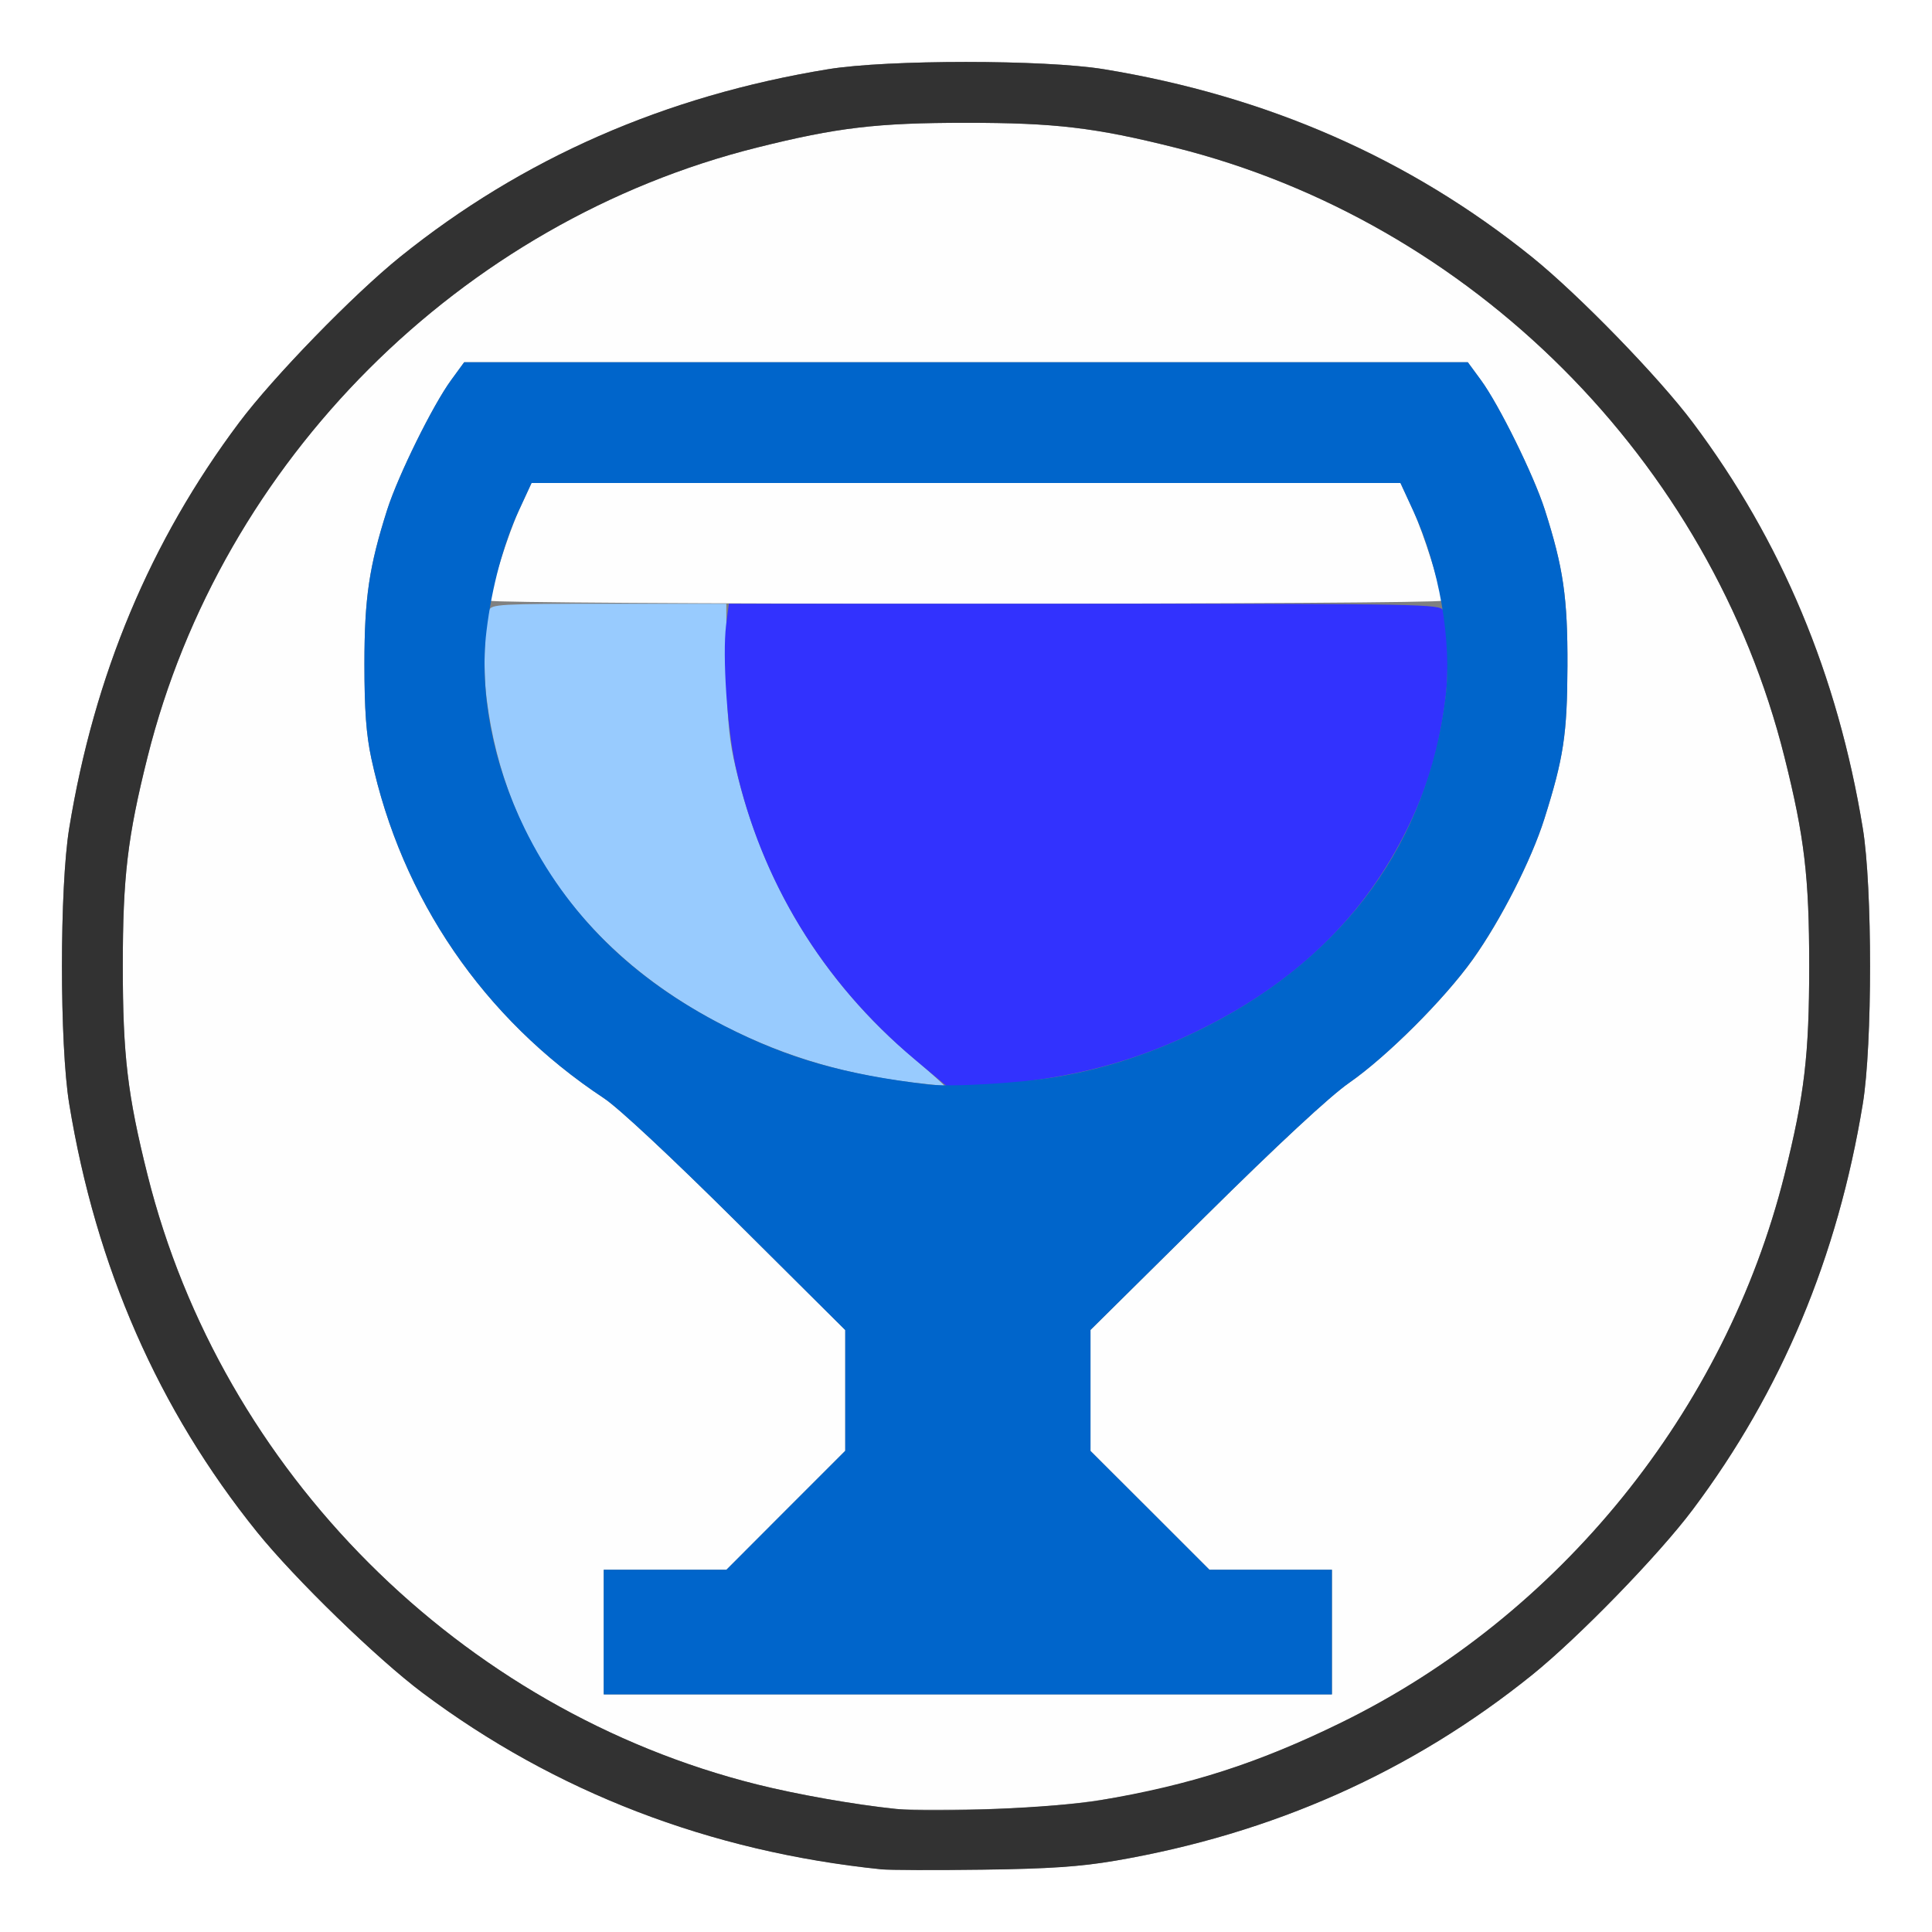 <?xml version="1.0" encoding="UTF-8" standalone="no"?>
<!-- Created with Inkscape (http://www.inkscape.org/) -->

<svg
   xmlns:dc="http://purl.org/dc/elements/1.1/"
   xmlns:cc="http://creativecommons.org/ns#"
   xmlns:rdf="http://www.w3.org/1999/02/22-rdf-syntax-ns#"
   xmlns:svg="http://www.w3.org/2000/svg"
   xmlns="http://www.w3.org/2000/svg"
   xmlns:sodipodi="http://sodipodi.sourceforge.net/DTD/sodipodi-0.dtd"
   xmlns:inkscape="http://www.inkscape.org/namespaces/inkscape"
   version="1.1"
   id="svg2"
   width="16"
   height="16"
   viewBox="0 0 16 16"
   sodipodi:docname="NODE_GLASSHADER.svg"
   inkscape:version="0.92.4 (5da689c313, 2019-01-14)">
  <rect x="0" y="0" width="16" height="16" fill="#808080" stroke="none"/>
  <defs
     id="defs6" />
  <sodipodi:namedview
     pagecolor="#ffffff"
     bordercolor="#666666"
     borderopacity="1"
     objecttolerance="10"
     gridtolerance="10"
     guidetolerance="10"
     inkscape:pageopacity="0"
     inkscape:pageshadow="2"
     inkscape:window-width="1164"
     inkscape:window-height="795"
     id="namedview4"
     showgrid="false"
     inkscape:zoom="14.75"
     inkscape:cx="8"
     inkscape:cy="8"
     inkscape:window-x="0"
     inkscape:window-y="0"
     inkscape:window-maximized="0"
     inkscape:current-layer="svg2" />
  <g
     id="NODE_GLASSHADER">
    <path
       style="fill:#ffffff;stroke-width:0.031"
       d="M 0,8 V 0 h 8 8 v 8 8 H 8 0 Z m 9.234,7.41 c 1.308,-0.224 2.458,-0.737 3.453,-1.538 0.386,-0.311 1.051,-0.995 1.333,-1.372 0.734,-0.979 1.199,-2.091 1.407,-3.359 0.08,-0.489 0.08,-1.792 0,-2.281 C 15.22,5.591 14.754,4.479 14.02,3.5 13.738,3.123 13.073,2.439 12.687,2.128 11.674,1.312 10.494,0.794 9.141,0.573 c -0.489,-0.08 -1.792,-0.08 -2.281,0 C 5.506,0.794 4.326,1.312 3.313,2.128 2.927,2.439 2.262,3.123 1.98,3.5 1.246,4.479 0.78,5.591 0.573,6.859 c -0.08,0.489 -0.08,1.792 0,2.281 0.222,1.353 0.739,2.533 1.556,3.547 0.311,0.386 0.995,1.051 1.372,1.333 1.096,0.821 2.378,1.314 3.797,1.46 0.069,0.007 0.448,0.009 0.844,0.003 0.548,-0.007 0.808,-0.025 1.094,-0.074 z"
       id="path829"
       inkscape:connector-curvature="0" />
    <path
       style="fill:#fefefe;stroke-width:0.031"
       d="M 7.422,14.981 C 7.075,14.945 6.602,14.862 6.269,14.778 3.814,14.164 1.836,12.186 1.222,9.731 1.056,9.068 1.017,8.738 1.017,8 c 0,-0.738 0.039,-1.068 0.205,-1.731 C 1.836,3.814 3.814,1.836 6.269,1.222 6.932,1.056 7.262,1.017 8,1.017 c 0.738,0 1.068,0.039 1.731,0.205 C 12.186,1.836 14.164,3.814 14.778,6.269 14.944,6.932 14.983,7.262 14.983,8 c 0,0.738 -0.039,1.068 -0.205,1.731 -0.489,1.952 -1.86,3.648 -3.669,4.534 -0.997,0.489 -1.865,0.699 -2.969,0.718 -0.327,0.006 -0.65,0.005 -0.719,-0.002 z M 11.031,13.516 V 13 H 10.524 10.016 L 9.524,12.508 9.031,12.016 V 11.515 11.014 L 9.978,10.077 C 10.583,9.478 11.013,9.079 11.171,8.969 11.485,8.751 11.962,8.275 12.198,7.945 12.429,7.62 12.682,7.123 12.79,6.781 12.949,6.277 12.979,6.081 12.981,5.516 12.983,4.95 12.947,4.701 12.793,4.22 12.702,3.936 12.415,3.354 12.264,3.148 L 12.156,3 H 8 3.844 L 3.736,3.148 C 3.585,3.354 3.298,3.936 3.207,4.22 3.056,4.692 3.018,4.952 3.018,5.5 c 0,0.381 0.015,0.584 0.057,0.78 C 3.325,7.442 4.006,8.437 5,9.094 5.123,9.175 5.558,9.582 6.102,10.122 L 7,11.015 v 0.5 0.5 L 6.508,12.507 6.016,13 H 5.508 5 v 0.516 0.516 H 8.016 11.031 Z M 4.062,4.975 c 0,-0.09 0.147,-0.557 0.235,-0.747 L 4.402,4 H 8 11.598 l 0.105,0.227 C 11.791,4.418 11.938,4.885 11.938,4.975 11.938,4.989 10.166,5 8,5 5.834,5 4.062,4.989 4.062,4.975 Z"
       id="path827"
       inkscape:connector-curvature="0" />
    <path
       style="fill:#98cbfe;stroke-width:0.031"
       d="M 7.688,8.979 C 7.056,8.916 6.523,8.764 6,8.497 4.866,7.918 4.177,6.969 4.03,5.785 4,5.545 4.01,5.203 4.051,5.055 c 0.014,-0.051 0.088,-0.055 0.99,-0.055 l 0.974,9.3e-6 0.001,0.508 C 6.018,5.876 6.034,6.088 6.075,6.28 6.288,7.27 6.799,8.122 7.57,8.768 7.722,8.896 7.835,8.998 7.821,8.995 7.808,8.992 7.748,8.985 7.688,8.979 Z"
       id="path825"
       inkscape:connector-curvature="0" />
    <path
       style="fill:#3232fe;stroke-width:0.031"
       d="M 7.575,8.773 C 6.814,8.134 6.304,7.299 6.091,6.344 6.022,6.032 5.982,5.433 6.013,5.179 L 6.036,5 h 2.949 c 2.782,0 2.95,0.003 2.964,0.055 0.041,0.149 0.052,0.491 0.022,0.73 C 11.919,6.195 11.825,6.516 11.654,6.864 11.305,7.573 10.765,8.106 10,8.497 9.422,8.792 8.87,8.939 8.154,8.988 l -0.299,0.02 z"
       id="path823"
       inkscape:connector-curvature="0" />
    <path
       style="fill:#0065cb;stroke-width:0.031"
       d="M 5,13.516 V 13 H 5.508 6.016 L 6.508,12.507 7,12.015 V 11.515 11.015 L 6.102,10.122 C 5.558,9.582 5.123,9.175 5,9.094 4.006,8.437 3.325,7.442 3.075,6.28 3.033,6.084 3.018,5.881 3.018,5.5 c 0,-0.548 0.039,-0.808 0.189,-1.28 C 3.298,3.936 3.585,3.354 3.736,3.148 L 3.844,3 H 8 12.156 l 0.109,0.148 c 0.15,0.205 0.437,0.788 0.528,1.072 0.154,0.481 0.19,0.729 0.188,1.295 -0.002,0.566 -0.032,0.762 -0.191,1.265 -0.108,0.342 -0.361,0.839 -0.592,1.163 C 11.962,8.275 11.485,8.751 11.171,8.969 11.013,9.079 10.583,9.478 9.978,10.077 L 9.031,11.014 v 0.501 0.501 L 9.524,12.508 10.016,13 h 0.507 0.507 v 0.516 0.516 H 8.016 5 Z M 8.754,8.918 C 9.176,8.847 9.589,8.707 10,8.497 c 1.138,-0.581 1.827,-1.533 1.971,-2.722 0.056,-0.461 -0.051,-1.077 -0.268,-1.547 L 11.598,4 H 8 4.402 L 4.297,4.227 C 4.169,4.506 4.073,4.86 4.029,5.225 3.967,5.73 4.084,6.332 4.346,6.864 4.695,7.573 5.235,8.106 6,8.497 c 0.524,0.268 0.991,0.402 1.688,0.484 0.19,0.023 0.763,-0.011 1.067,-0.063 z"
       id="path821"
       inkscape:connector-curvature="0" />
    <path
       style="fill:#323232;stroke-width:0.031"
       d="M 7.297,15.481 C 5.878,15.335 4.596,14.841 3.5,14.02 3.123,13.738 2.439,13.073 2.128,12.687 1.312,11.674 0.794,10.494 0.573,9.141 c -0.08,-0.489 -0.08,-1.792 0,-2.281 C 0.78,5.591 1.246,4.479 1.98,3.5 2.262,3.123 2.927,2.439 3.313,2.128 4.326,1.312 5.506,0.794 6.859,0.573 c 0.489,-0.08 1.792,-0.08 2.281,0 1.353,0.222 2.533,0.739 3.547,1.556 0.386,0.311 1.051,0.995 1.333,1.372 0.734,0.979 1.199,2.091 1.407,3.359 0.08,0.489 0.08,1.792 0,2.281 -0.208,1.268 -0.673,2.38 -1.407,3.359 -0.282,0.377 -0.947,1.061 -1.333,1.372 -0.995,0.801 -2.145,1.314 -3.453,1.538 -0.286,0.049 -0.546,0.067 -1.094,0.074 -0.395,0.005 -0.775,0.004 -0.844,-0.003 z m 1.812,-0.572 c 0.754,-0.128 1.315,-0.308 2,-0.644 1.808,-0.886 3.18,-2.581 3.669,-4.534 C 14.944,9.068 14.983,8.738 14.983,8 14.983,7.262 14.944,6.932 14.778,6.269 14.164,3.814 12.186,1.836 9.731,1.222 9.068,1.056 8.738,1.017 8,1.017 c -0.738,0 -1.068,0.039 -1.731,0.205 C 3.814,1.836 1.836,3.814 1.222,6.269 1.056,6.932 1.017,7.262 1.017,8 c 0,0.738 0.039,1.068 0.205,1.731 0.614,2.455 2.592,4.433 5.047,5.047 0.333,0.083 0.806,0.167 1.153,0.203 0.314,0.033 1.325,-0.01 1.688,-0.072 z"
       id="path819"
       inkscape:connector-curvature="0" />
  </g>
</svg>
